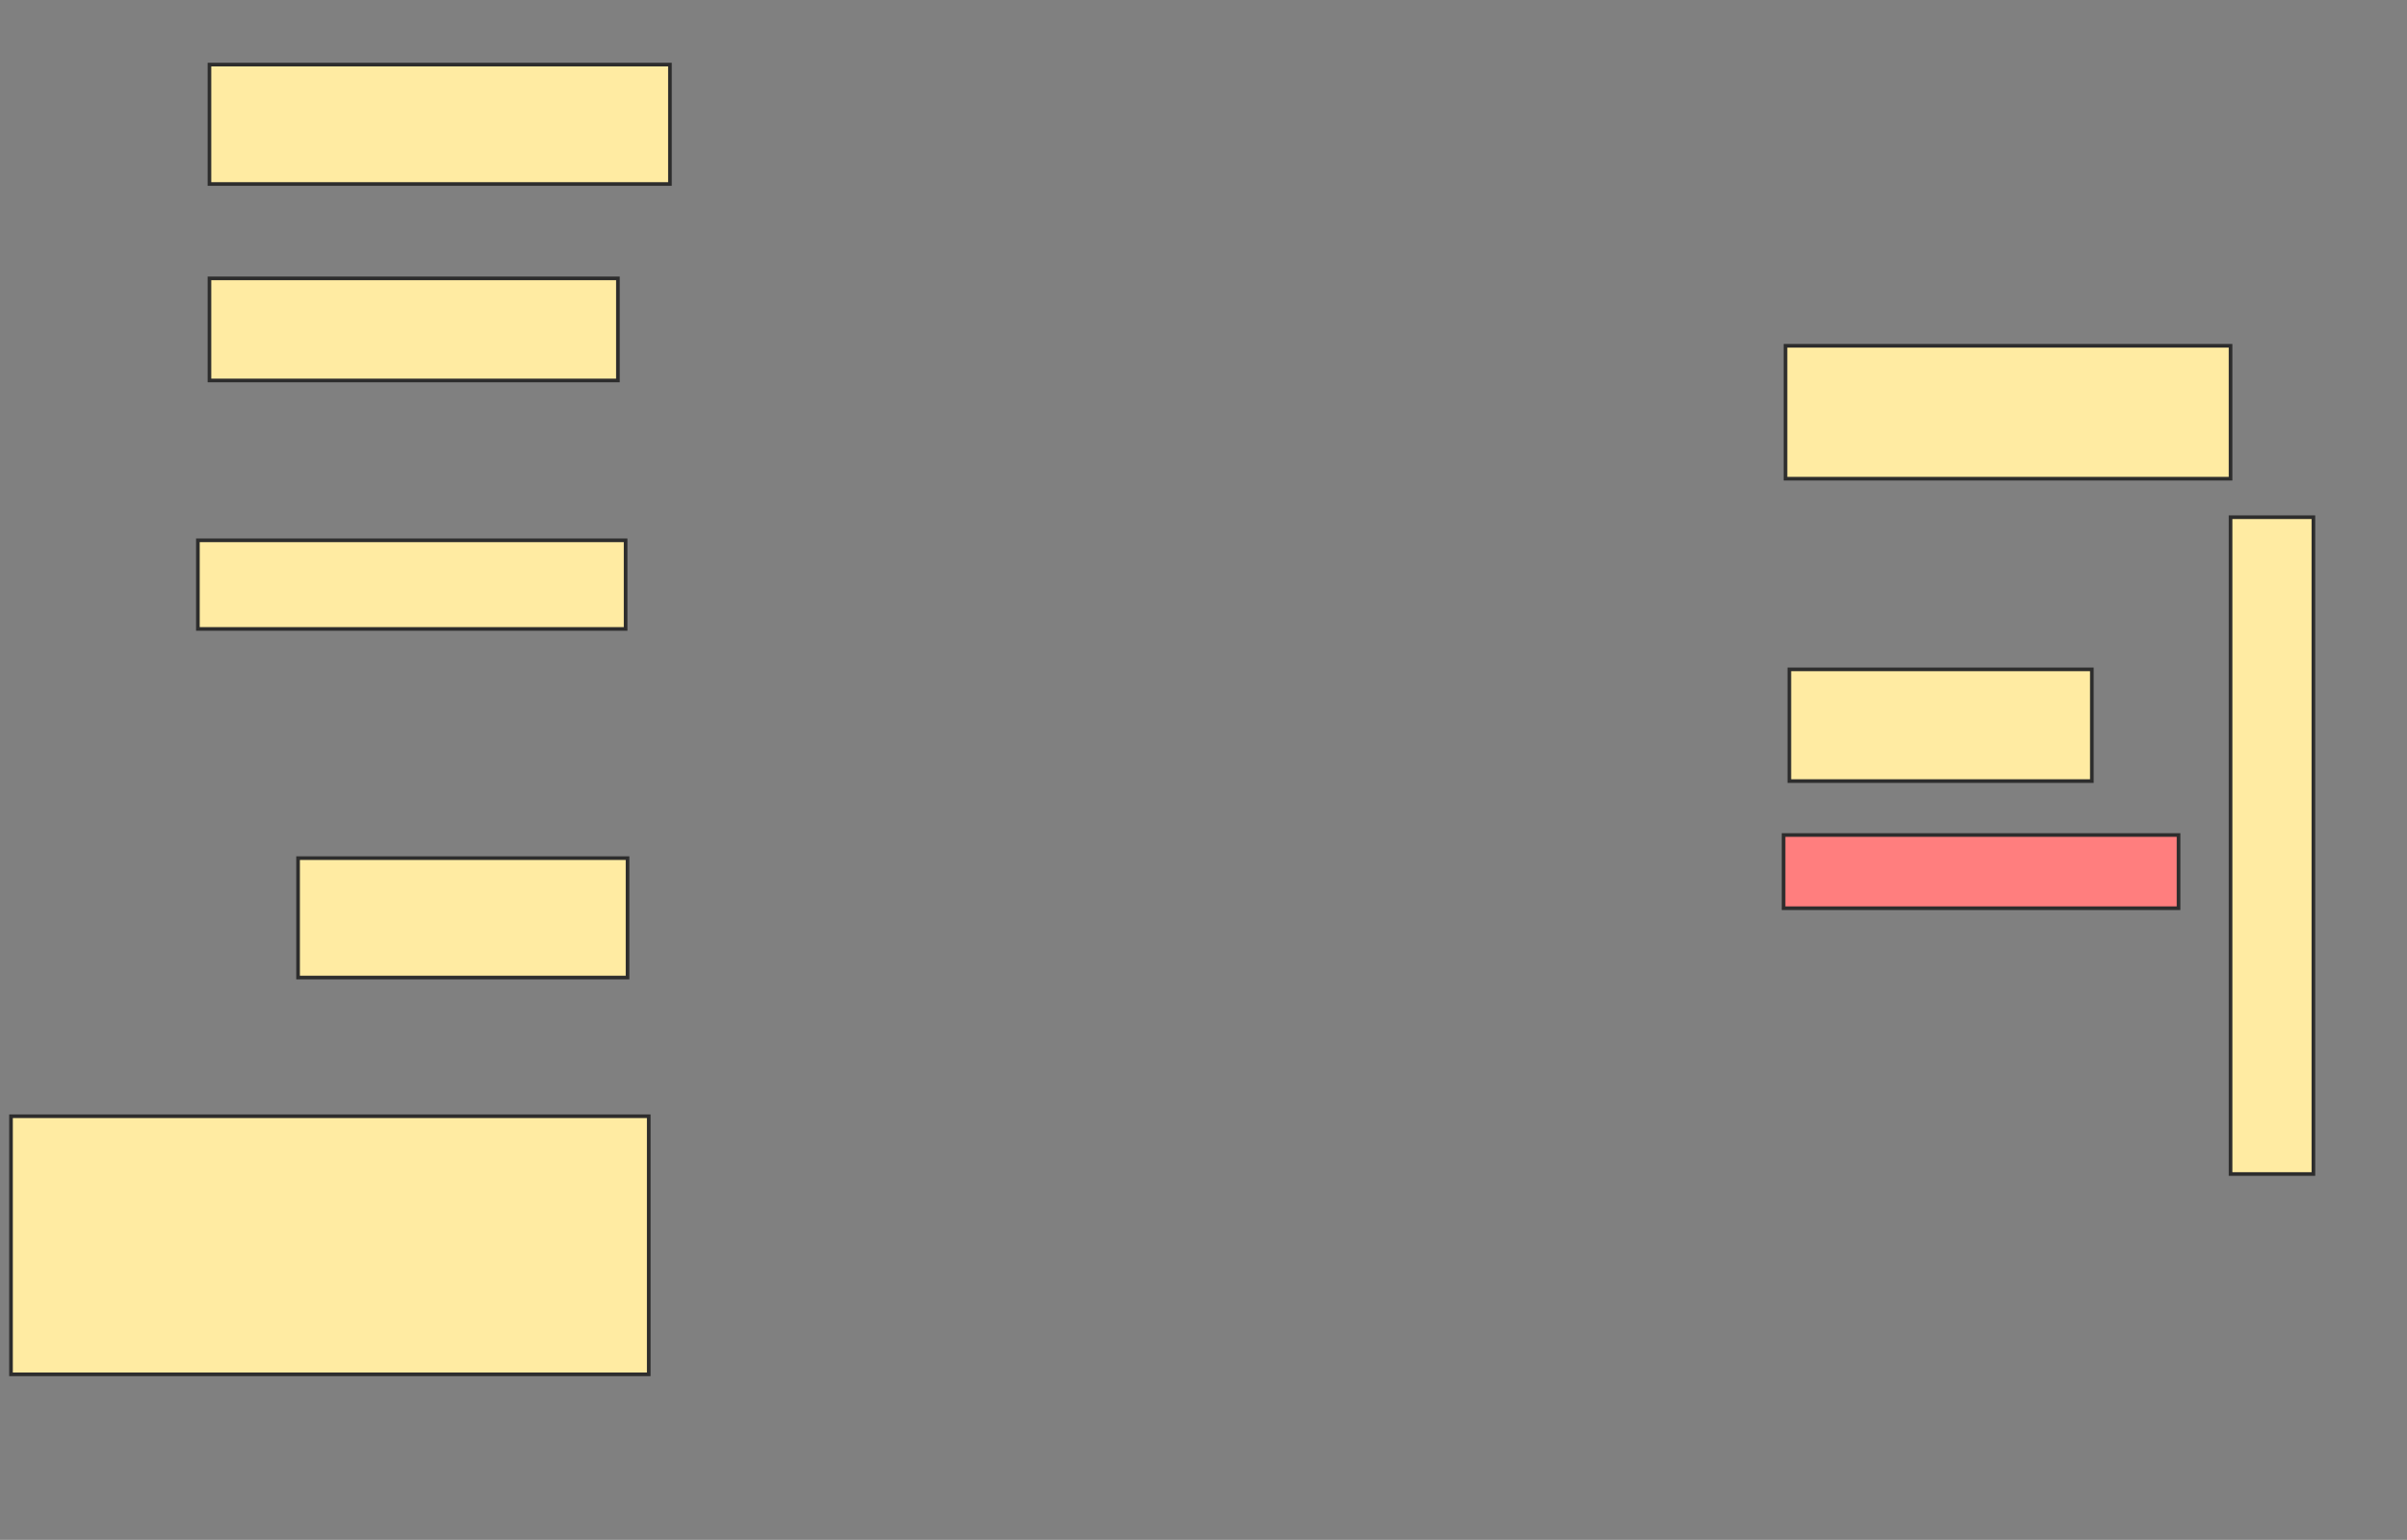 <svg xmlns="http://www.w3.org/2000/svg" width="661" height="423">
 <rect width="100%" height="100%" fill="#808080" stroke="none"/>
 <!-- Created with Image Occlusion Enhanced -->
 <g>
  <title>Labels</title>
 </g>
 <g>
  <title>Masks</title>
  <rect id="31e7484d48834021accd148193ceb1ef-ao-1" height="32.804" width="126.455" y="17.741" x="57.518" stroke="#2D2D2D" fill="#FFEBA2"/>
  <rect id="31e7484d48834021accd148193ceb1ef-ao-2" height="28.042" width="112.169" y="76.471" x="57.518" stroke="#2D2D2D" fill="#FFEBA2"/>
  <rect id="31e7484d48834021accd148193ceb1ef-ao-3" height="24.339" width="117.46" y="148.429" x="54.344" stroke="#2D2D2D" fill="#FFEBA2"/>
  <rect id="31e7484d48834021accd148193ceb1ef-ao-4" height="32.804" width="90.476" y="235.73" x="81.857" stroke="#2D2D2D" fill="#FFEBA2"/>
  <rect id="31e7484d48834021accd148193ceb1ef-ao-5" height="70.899" width="175.132" y="306.63" x="3.021" stroke="#2D2D2D" fill="#FFEBA2"/>
  <rect id="31e7484d48834021accd148193ceb1ef-ao-6" height="30.688" width="83.069" y="183.878" x="491.381" stroke="#2D2D2D" fill="#FFEBA2"/>
  <rect id="31e7484d48834021accd148193ceb1ef-ao-7" height="20.106" width="108.466" y="229.381" x="489.794" stroke="#2D2D2D" fill="#FF7E7E" class="qshape"/>
  <rect id="31e7484d48834021accd148193ceb1ef-ao-8" height="36.508" width="122.222" y="94.989" x="490.323" stroke="#2D2D2D" fill="#FFEBA2"/>
  <rect id="31e7484d48834021accd148193ceb1ef-ao-9" height="180.423" width="22.751" y="142.079" x="612.545" stroke="#2D2D2D" fill="#FFEBA2"/>
 </g>
</svg>